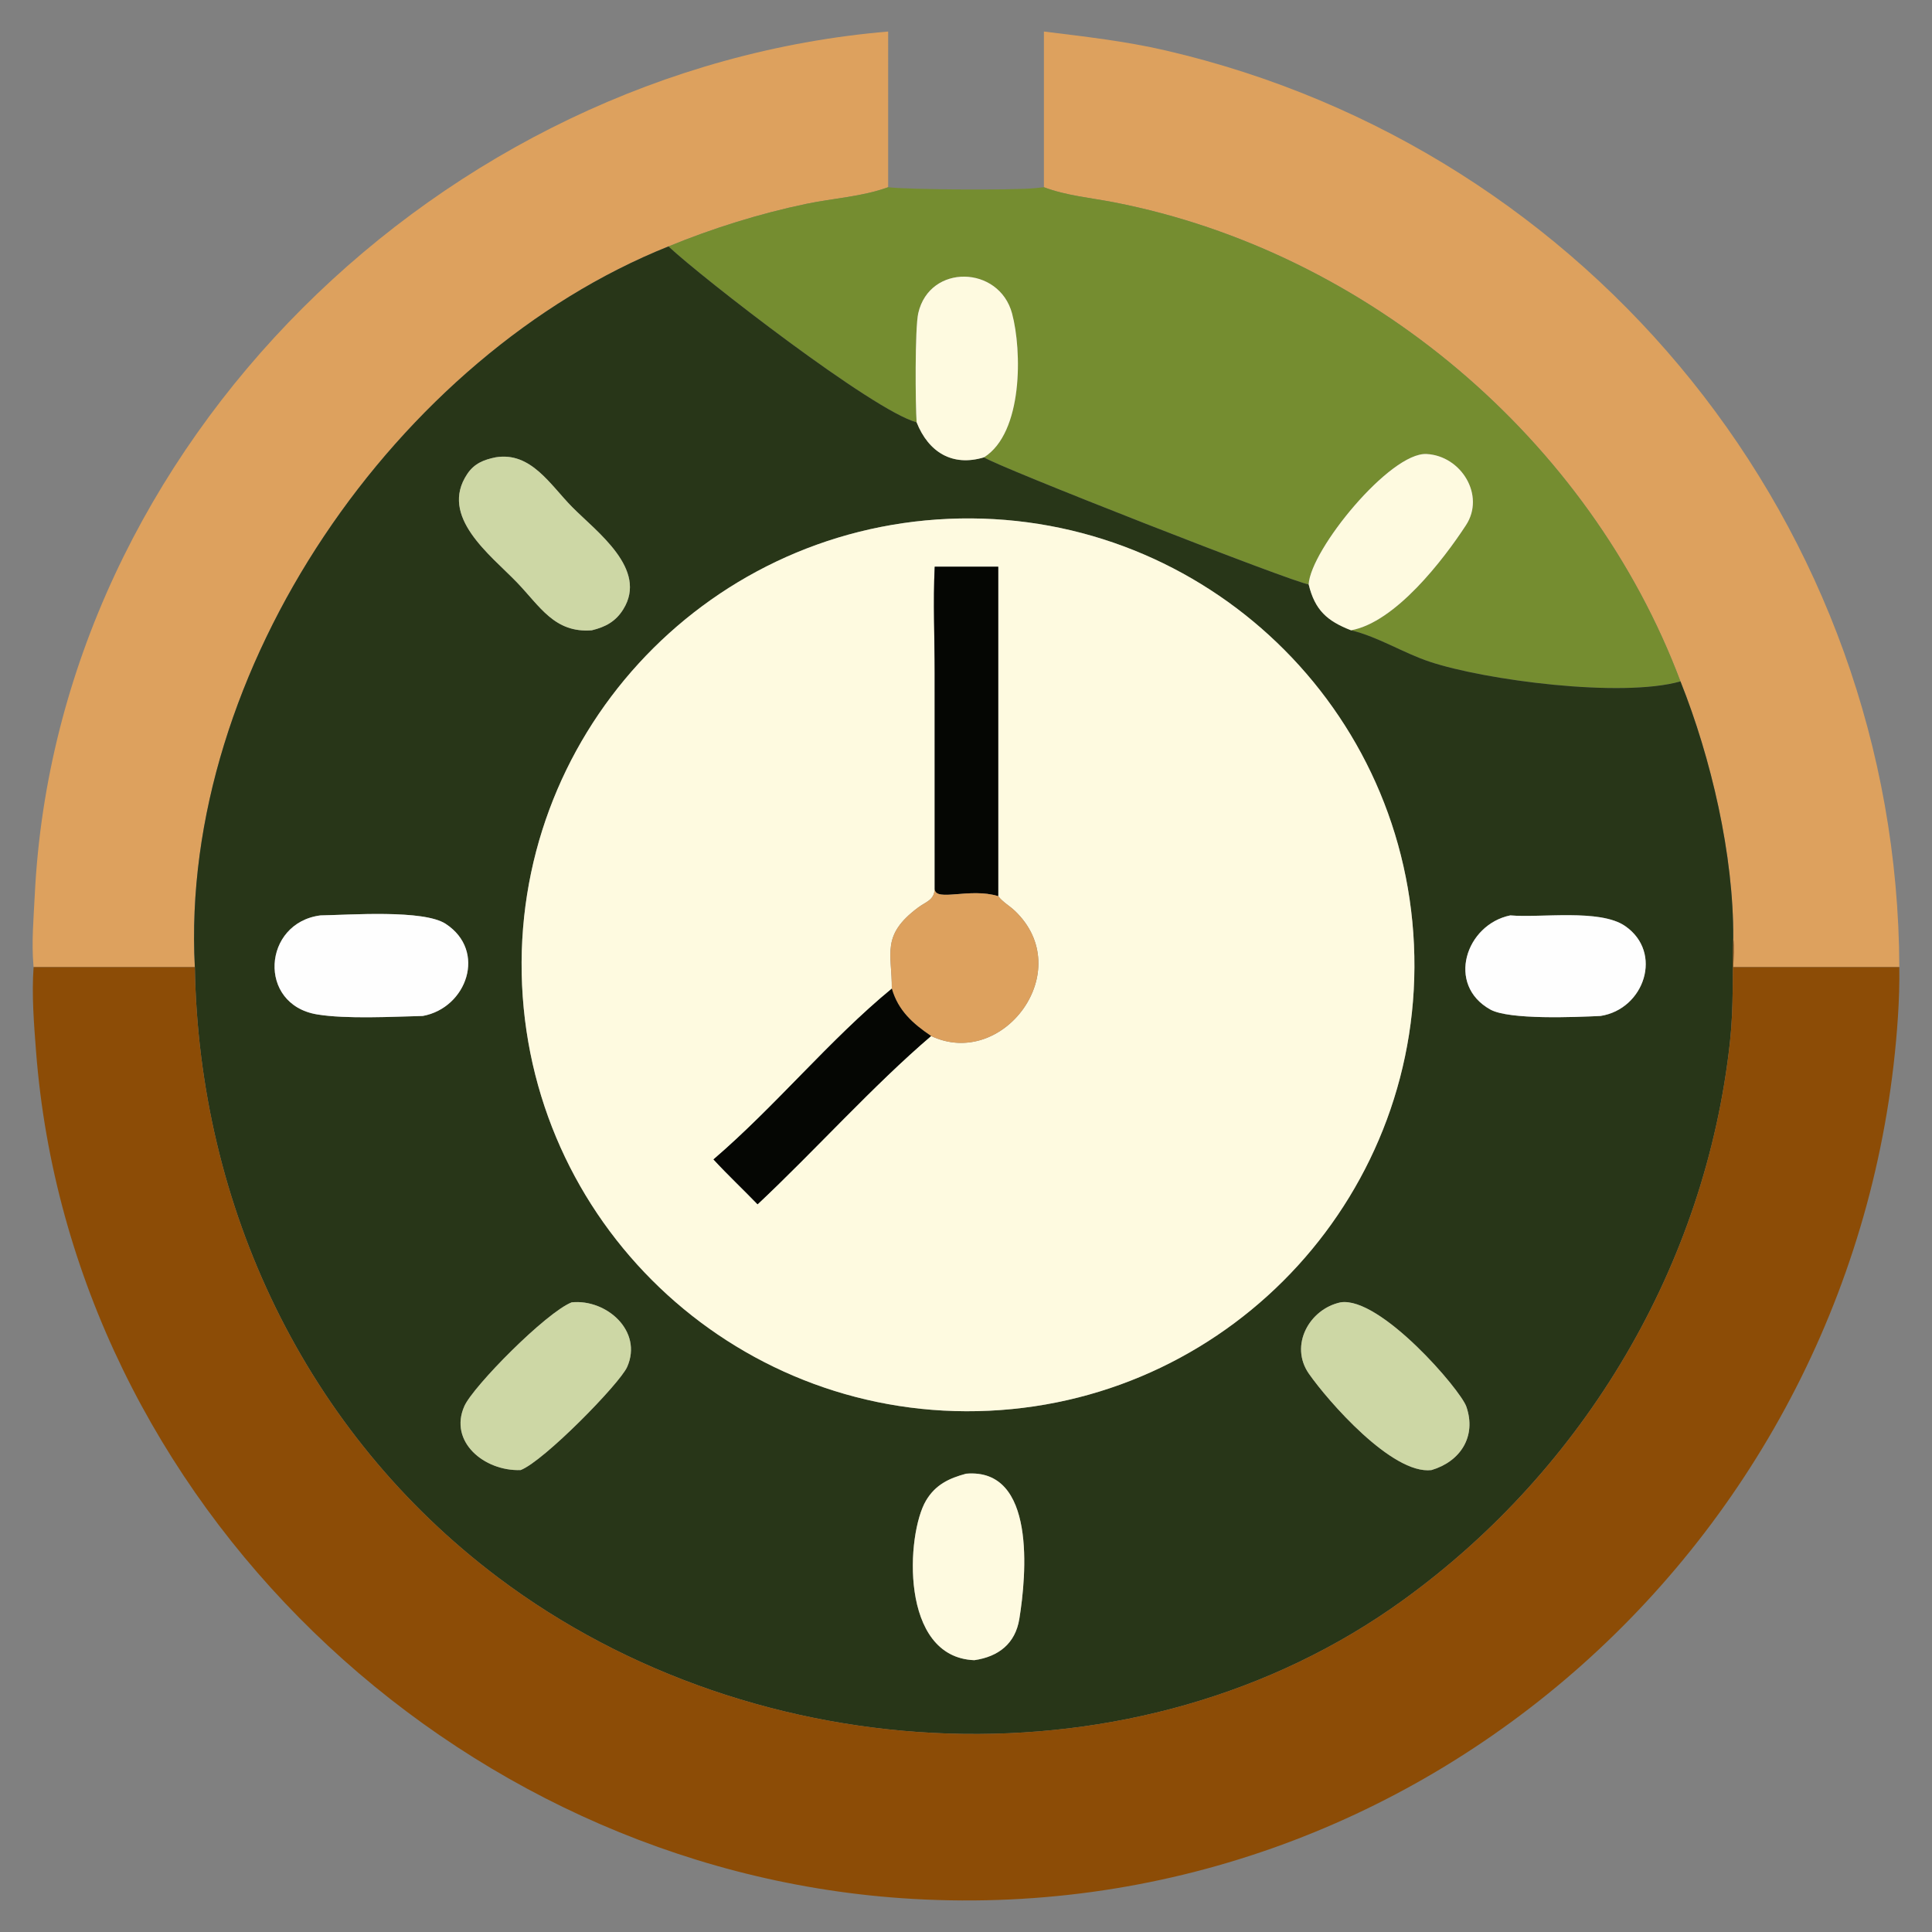 <?xml version="1.0" encoding="UTF-8" standalone="no"?>
<svg
   width="1024"
   height="1024"
   viewBox="0 0 1024 1024"
   version="1.1"
   id="svg17"
   sodipodi:docname="logo.svg"
   inkscape:version="1.4.2 (1:1.4.2+202505120738+ebf0e940d0)"
   inkscape:export-filename="logo.png"
   inkscape:export-xdpi="24"
   inkscape:export-ydpi="24"
   xmlns:inkscape="http://www.inkscape.org/namespaces/inkscape"
   xmlns:sodipodi="http://sodipodi.sourceforge.net/DTD/sodipodi-0.dtd"
   xmlns="http://www.w3.org/2000/svg"
   xmlns:svg="http://www.w3.org/2000/svg">
  <rect x="0" y="0" width="1024" height="1024" fill="#808080" stroke="none"/>
  <defs
     id="defs17" />
  <sodipodi:namedview
     id="namedview17"
     pagecolor="#ffffff"
     bordercolor="#666666"
     borderopacity="1.0"
     inkscape:showpageshadow="2"
     inkscape:pageopacity="0.0"
     inkscape:pagecheckerboard="0"
     inkscape:deskcolor="#d1d1d1"
     inkscape:zoom="0.78808594"
     inkscape:cx="512"
     inkscape:cy="512"
     inkscape:window-width="1860"
     inkscape:window-height="1016"
     inkscape:window-x="60"
     inkscape:window-y="27"
     inkscape:window-maximized="1"
     inkscape:current-layer="svg17" />
  <g
     id="g17"
     transform="translate(-16.681,-16.712)">
    <path
       fill="#dda15e"
       d="m 487.423,115.943 c -13.931,5.065 -28.879,5.794 -43.323,8.802 -24.717,5.15 -49.785,12.99 -73.124,22.578 C 227.285,204.907 111.685,371.716 119.953,529.298 H 34.482 l -0.084,-0.908 C 33.343,516.102 34.507,503.186 35.118,490.861 46.957,251.764 251.057,53.44 487.423,33.424 Z"
       id="path1"
       style="stroke-width:2.671" />
    <path
       fill="#dda15e"
       d="M 569.972,115.943 V 33.424 c 21.758,2.699 43.085,5.067 64.506,10.031 225.74,52.308 388.074,252.565 388.884,485.843 h -88.035 c 0.203,-5.142 0.598,-10.362 0,-15.485 C 935.581,469.865 923.621,418.584 907.366,377.873 859.203,249.617 741.557,150.151 607.26,123.964 594.807,121.536 581.899,120.438 569.972,115.943 Z"
       id="path2"
       style="stroke-width:2.671" />
    <path
       fill="#758d30"
       d="m 370.976,147.322 c 23.339,-9.587 48.406,-17.428 73.124,-22.578 14.444,-3.008 29.392,-3.737 43.323,-8.802 10.333,1.322 66.753,1.691 77.879,0.494 l 4.669,-0.494 c 11.927,4.496 24.835,5.594 37.289,8.022 134.296,26.187 251.943,125.652 300.106,253.909 -31.374,8.885 -103.587,-0.654 -132.878,-10.407 -14.201,-4.728 -27.138,-13.137 -41.723,-16.69 23.502,-4.253 48.898,-37.299 60.929,-55.731 10.29,-15.758 -2.471,-36.706 -20.873,-37.7 -19.375,-1.042 -61.576,50.795 -62.516,69.101 -6.865,-0.422 -167.207,-63.259 -172.066,-67.346 20.753,-13.084 20.12,-56.586 14.863,-76.231 -6.814,-25.463 -43.62,-26.518 -49.71,-0.251 -1.846,7.96 -1.539,49.133 -0.874,57.94 -22.893,-6.045 -113.653,-76.474 -131.542,-93.236 z"
       id="path3"
       style="stroke-width:2.671" />
    <path
       fill="#283618"
       d="m 119.953,529.298 c -8.268,-157.582 107.332,-324.391 251.024,-381.976 17.89,16.762 108.649,87.191 131.542,93.236 6.302,15.846 18.961,23.622 35.721,18.541 4.859,4.087 165.201,66.924 172.066,67.346 3.315,13.768 9.937,19.466 22.46,24.33 14.585,3.553 27.522,11.962 41.723,16.69 29.291,9.753 101.504,19.292 132.878,10.407 16.255,40.71 28.214,91.991 27.96,135.939 -0.481,18.499 0.291,36.613 -1.723,55.077 C 920.693,687.198 856.663,795.078 760.555,864.655 620.104,966.335 417.649,955.89 280.78,852.888 178.489,775.904 122.127,656.353 119.953,529.298 Z M 279.378,259.1 c -6.27,1.282 -11.305,3.243 -15.039,8.829 -15.101,22.58 12.293,42.904 26.245,57.377 12.299,12.755 20.005,27.052 39.789,25.471 7.207,-1.758 12.611,-4.619 16.653,-11.123 13.239,-21.296 -14.04,-40.994 -27.1,-54.214 -11.641,-11.786 -21.816,-29.416 -40.548,-26.339 z m 240.048,32.611 C 388.711,297.419 287.445,408.131 293.386,538.835 c 5.941,130.704 116.834,231.772 247.527,225.599 130.364,-6.16 231.123,-116.711 225.195,-247.086 C 760.184,386.974 649.811,286.018 519.425,291.711 Z M 186.545,501.888 c -30.642,3.916 -33.591,47.22 -1.779,52.488 15.4,2.548 40.053,1.218 56.014,0.817 23.334,-4.285 34.046,-34.497 12.128,-48.826 -11.767,-7.693 -51.04,-4.718 -66.363,-4.48 z m 630.625,0 c -23.62,4.838 -34.107,36.789 -10.592,49.889 10.023,5.583 45.377,4.026 58.392,3.417 23.251,-3.574 33.396,-33.672 13.028,-47.688 -13.332,-9.173 -44.667,-4.207 -60.828,-5.618 z m -89.929,205.088 c -16.575,3.513 -27.298,22.818 -16.808,37.844 9.927,14.217 44.082,53.57 64.952,51.064 15.328,-4.528 23.945,-17.799 18.501,-33.591 -3.125,-9.064 -45.682,-58.517 -66.646,-55.317 z m -407.537,0 c -13.634,5.375 -52.24,44.536 -56.901,55.015 -8.345,18.744 10.418,34.548 29.801,33.893 12.208,-4.611 52.576,-45.834 56.487,-54.671 8.428,-19.052 -10.998,-36.084 -29.387,-34.238 z m 209.015,90.832 c -9.048,2.428 -16.225,5.821 -21.226,14.235 -10.509,17.687 -14.118,83.04 25.586,84.6 12.876,-1.851 21.747,-8.826 23.868,-21.865 3.759,-23.107 8.994,-80.184 -28.228,-76.971 z"
       id="path4"
       style="stroke-width:2.671" />
    <path
       fill="#fefae0"
       d="m 502.519,240.558 c -0.665,-8.807 -0.972,-49.98 0.874,-57.94 6.091,-26.267 42.896,-25.212 49.71,0.251 5.257,19.645 5.89,63.147 -14.863,76.231 -16.76,5.081 -29.419,-2.695 -35.721,-18.541 z"
       id="path5"
       style="stroke-width:2.671" />
    <path
       fill="#fefae0"
       d="m 710.305,326.446 c 0.94,-18.306 43.141,-70.143 62.516,-69.101 18.403,0.994 31.163,21.942 20.873,37.7 -12.031,18.432 -37.427,51.478 -60.929,55.731 -12.523,-4.864 -19.145,-10.562 -22.46,-24.33 z"
       id="path6"
       style="stroke-width:2.671" />
    <path
       fill="#cdd7a5"
       d="m 330.373,350.776 c -19.784,1.581 -27.49,-12.715 -39.789,-25.471 -13.952,-14.473 -41.346,-34.796 -26.245,-57.377 3.734,-5.586 8.77,-7.546 15.039,-8.829 18.731,-3.077 28.906,14.553 40.548,26.339 13.06,13.22 40.339,32.918 27.1,54.214 -4.042,6.505 -9.446,9.366 -16.653,11.123 z"
       id="path7"
       style="stroke-width:2.671" />
    <path
       fill="#fefae0"
       d="M 540.913,764.433 C 410.22,770.606 299.327,669.538 293.386,538.835 287.445,408.131 388.711,297.419 519.425,291.711 c 130.386,-5.693 240.758,95.264 246.683,225.636 5.928,130.375 -94.831,240.926 -225.195,247.086 z M 512.101,317.075 c -0.914,18.603 -0.024,37.727 -0.019,56.372 l 0.019,114.692 c -0.465,5.759 -4.552,6.414 -8.842,9.614 -19.792,14.759 -13.765,24.373 -13.899,42.96 -32.98,27.135 -61.496,62.214 -94.508,90.519 7.538,8.169 15.643,15.779 23.36,23.772 30.175,-28.292 61.116,-62.858 91.962,-89.194 38.042,18.023 77.686,-34.631 44.4,-66.339 -2.872,-2.733 -6.366,-4.573 -8.815,-7.771 V 317.075 Z"
       id="path8"
       style="stroke-width:2.671" />
    <path
       fill="#050603"
       d="M 512.101,488.139 512.082,373.447 c -0.006,-18.646 -0.895,-37.769 0.019,-56.372 h 33.658 v 174.625 c -14.983,-4.624 -32.894,3.048 -33.658,-3.561 z"
       id="path9"
       style="stroke-width:2.671" />
    <path
       fill="#dda15e"
       d="m 512.101,488.139 c 0.764,6.609 18.675,-1.063 33.658,3.561 2.45,3.198 5.944,5.038 8.815,7.771 33.287,31.708 -6.358,84.362 -44.4,66.339 -9.659,-6.505 -17.497,-13.474 -20.815,-25.097 0.134,-18.587 -5.893,-28.201 13.899,-42.96 4.29,-3.2 8.377,-3.855 8.842,-9.614 z"
       id="path10"
       style="stroke-width:2.671" />
    <path
       fill="#fefefe"
       d="m 240.78,555.194 c -15.961,0.401 -40.614,1.731 -56.014,-0.817 -31.812,-5.268 -28.863,-48.572 1.779,-52.488 15.323,-0.238 54.596,-3.214 66.363,4.48 21.918,14.329 11.206,44.541 -12.128,48.826 z"
       id="path11"
       style="stroke-width:2.671" />
    <path
       fill="#fefefe"
       d="m 864.97,555.194 c -13.015,0.609 -48.369,2.166 -58.392,-3.417 -23.515,-13.1 -13.028,-45.051 10.592,-49.889 16.161,1.41 47.496,-3.555 60.828,5.618 20.369,14.016 10.223,44.114 -13.028,47.688 z"
       id="path12"
       style="stroke-width:2.671" />
    <path
       fill="#8c4c06"
       d="m 935.327,513.813 c 0.598,5.124 0.203,10.343 0,15.485 h 88.035 c 0.123,8.882 -0.166,17.641 -0.745,26.502 C 1004.681,829.706 769.768,1042.06 494.417,1022.784 256.741,1006.145 54.167,812.832 35.783,573.914 34.658,559.286 33.428,543.955 34.482,529.298 h 85.47 c 2.174,127.055 58.536,246.606 160.828,323.589 136.869,103.002 339.323,113.447 479.775,11.767 96.108,-69.576 160.139,-177.457 173.049,-295.765 2.014,-18.464 1.242,-36.578 1.723,-55.077 z"
       id="path13"
       style="stroke-width:2.671" />
    <path
       fill="#050603"
       d="m 394.852,631.232 c 33.012,-28.305 61.528,-63.384 94.508,-90.519 3.318,11.623 11.155,18.592 20.815,25.097 -30.845,26.336 -61.787,60.903 -91.962,89.194 -7.717,-7.992 -15.822,-15.603 -23.36,-23.772 z"
       id="path14"
       style="stroke-width:2.671" />
    <path
       fill="#cdd7a5"
       d="m 775.386,795.885 c -20.871,2.506 -55.026,-36.848 -64.952,-51.064 -10.49,-15.026 0.232,-34.331 16.808,-37.844 20.964,-3.2 63.521,46.253 66.646,55.317 5.444,15.793 -3.173,29.064 -18.501,33.591 z"
       id="path15"
       style="stroke-width:2.671" />
    <path
       fill="#cdd7a5"
       d="m 292.603,795.885 c -19.383,0.654 -38.146,-15.149 -29.801,-33.893 4.661,-10.479 43.267,-49.641 56.901,-55.015 18.389,-1.846 37.815,15.186 29.387,34.238 -3.911,8.837 -44.279,50.06 -56.487,54.671 z"
       id="path16"
       style="stroke-width:2.671" />
    <path
       fill="#fefae0"
       d="m 533.078,896.643 c -39.703,-1.56 -36.094,-66.913 -25.586,-84.6 5.001,-8.415 12.178,-11.807 21.226,-14.235 37.222,-3.214 31.986,53.864 28.228,76.971 -2.121,13.039 -10.992,20.013 -23.868,21.865 z"
       id="path17"
       style="stroke-width:2.671" />
  </g>
</svg>
